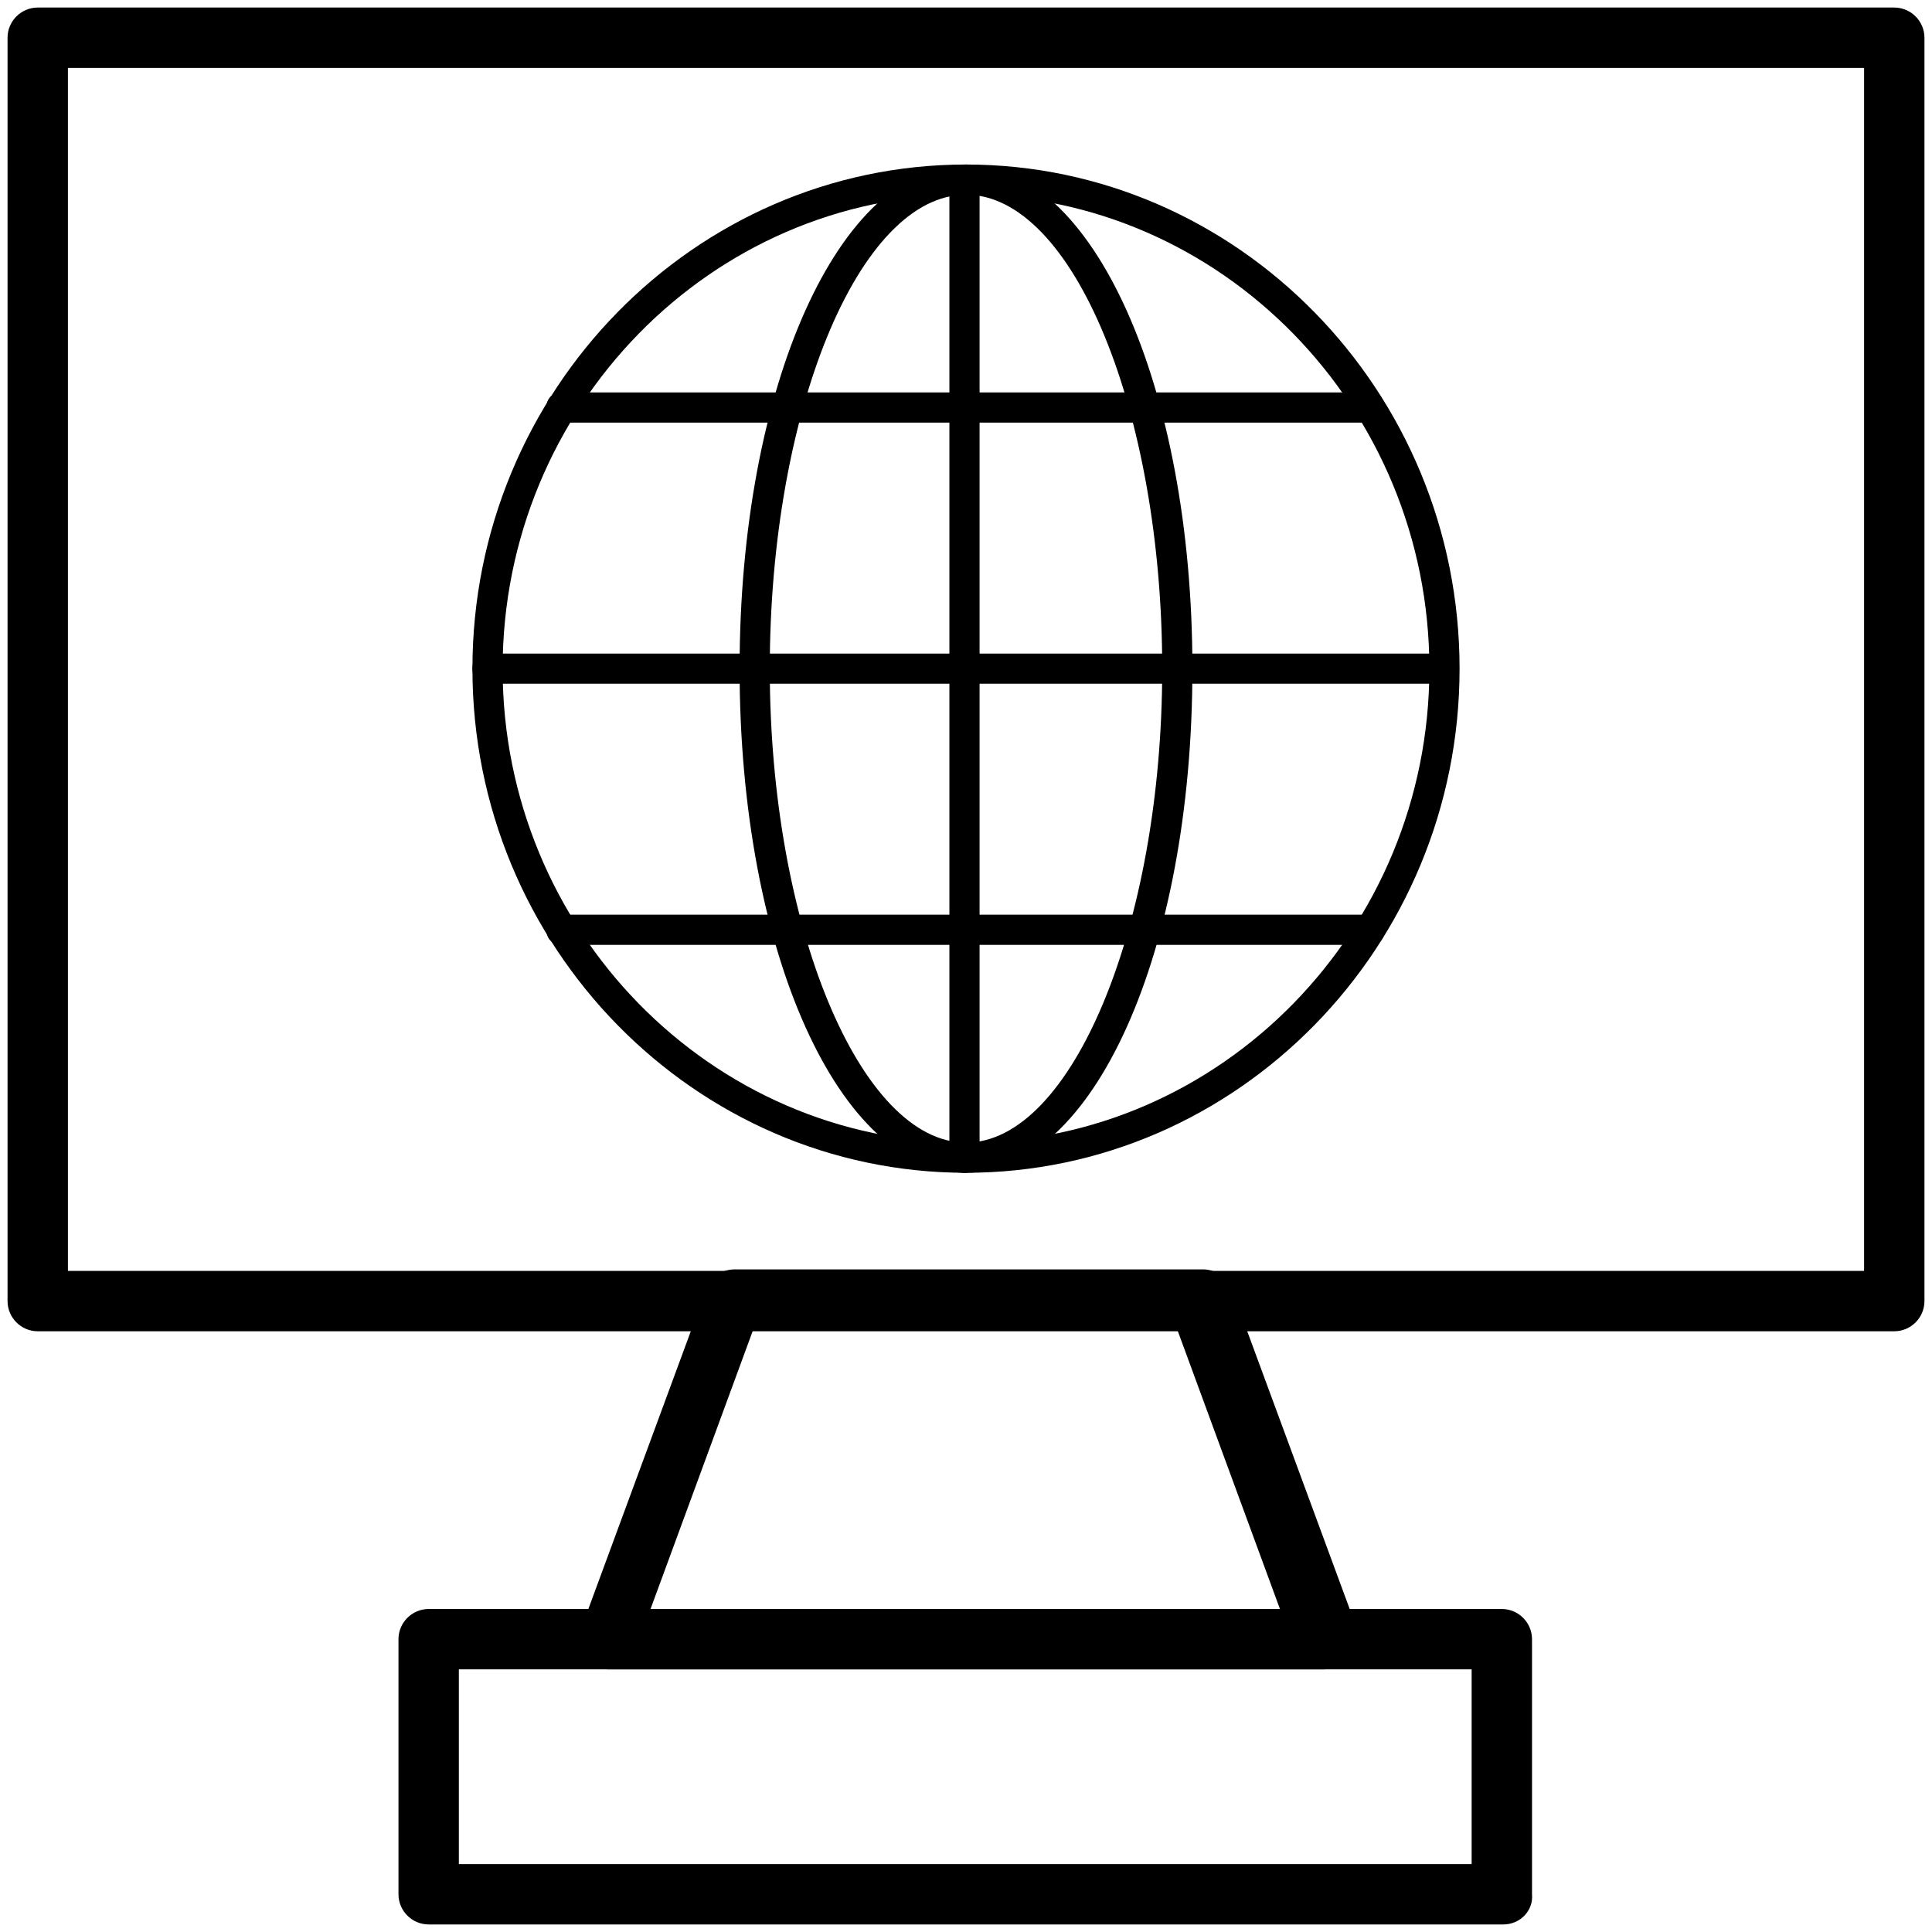 <?xml version="1.0" standalone="no"?><!DOCTYPE svg PUBLIC "-//W3C//DTD SVG 1.1//EN" "http://www.w3.org/Graphics/SVG/1.1/DTD/svg11.dtd"><svg t="1556009290054" class="icon" style="" viewBox="0 0 1024 1024" version="1.1" xmlns="http://www.w3.org/2000/svg" p-id="15741" xmlns:xlink="http://www.w3.org/1999/xlink" width="200" height="200"><defs><style type="text/css"></style></defs><path d="M1004 705.6H20c-8.8 0-16-7.2-16-16V20c0-8.8 7.2-16 16-16h984c8.8 0 16 7.2 16 16v669.6c0 8.8-7.2 16-16 16z m-968-32h952V36H36v637.6z" p-id="15742"></path><path d="M512 621.6c-144 0-261.6-120-261.6-267.2S368 87.2 512 87.2s261.6 120 261.6 267.2S656 621.6 512 621.6z m0-518.4c-135.2 0-245.6 112.8-245.6 251.2 0 138.4 110.4 251.2 245.6 251.2s245.6-112.8 245.6-251.2C757.6 216 647.2 103.2 512 103.2z" p-id="15743"></path><path d="M512 621.6c-67.2 0-120-117.6-120-267.2s52.8-267.2 120-267.2 120 117.6 120 267.2c0 150.4-52.8 267.2-120 267.2z m0-518.4c-56.8 0-104 115.2-104 251.2s48 251.2 104 251.2 104-115.2 104-251.2-47.2-251.2-104-251.2z" p-id="15744"></path><path d="M764 362.4H258.4c-4.8 0-8-3.2-8-8s3.2-8 8-8h505.6c4.8 0 8 3.2 8 8s-3.2 8-8 8z" p-id="15745"></path><path d="M511.2 621.6c-4.8 0-8-3.2-8-8V96c0-4.8 3.2-8 8-8s8 3.2 8 8v517.6c0 4-3.2 8-8 8zM796.8 1020H227.2c-8.8 0-16-7.2-16-16v-135.2c0-8.8 7.2-16 16-16h568.8c8.8 0 16 7.2 16 16v135.2c0.8 8.8-6.4 16-15.2 16z m-553.6-32h536.8v-103.2H243.2v103.2z" p-id="15746"></path><path d="M701.6 884.8H322.4c-5.6 0-10.4-2.4-12.8-7.2-3.2-4-4-9.6-1.6-14.4l66.4-180c2.4-6.4 8-10.4 15.2-10.4h248c6.4 0 12.8 4 15.2 10.4l66.4 180c1.6 4.8 0.8 10.4-1.6 14.4-5.6 4.8-10.4 7.2-16 7.2z m-356.8-32h333.6L624 704.8H399.2l-54.4 148z" p-id="15747"></path><path d="M726.4 224H297.6c-4.8 0-8-3.2-8-8s3.2-8 8-8h428c4.8 0 8 3.2 8 8 0.8 4.8-3.2 8-7.2 8zM726.4 500.8H297.6c-4.8 0-8-3.2-8-8s3.2-8 8-8h428c4.8 0 8 3.2 8 8 0.8 4.8-3.2 8-7.2 8z" p-id="15748"></path></svg>